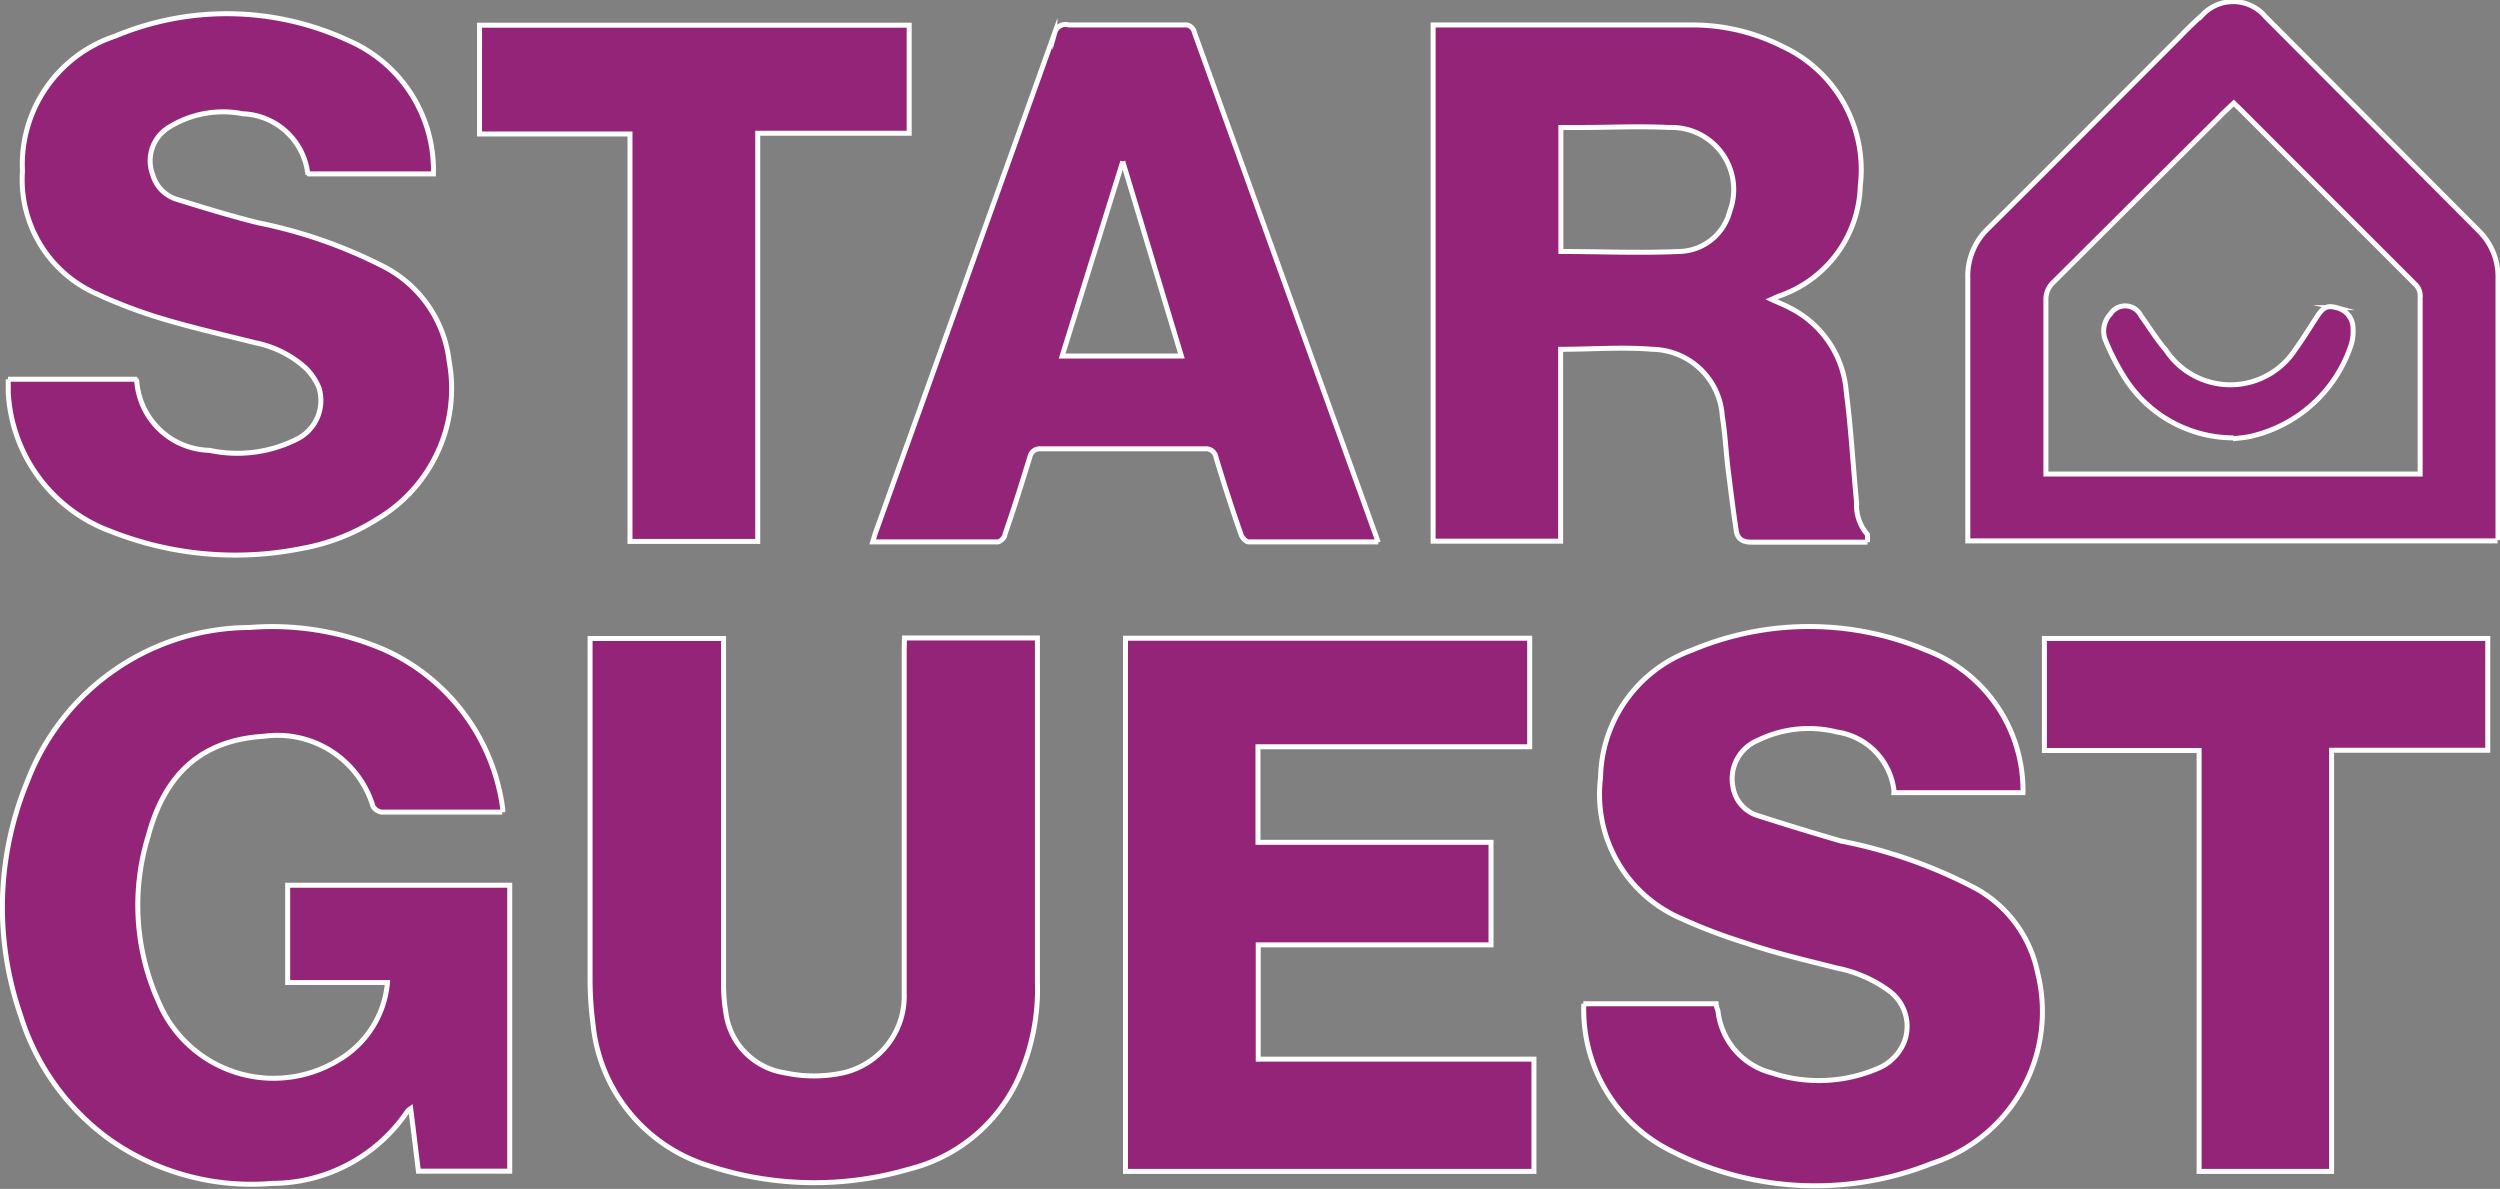 <svg xmlns="http://www.w3.org/2000/svg" viewBox="0 0 100.2 47.65"><rect x="0" y="0" width="100.2" height="47.65" fill="#808080" stroke="none"/><defs><style>.cls-1{fill:#932477;stroke:#fff;stroke-miterlimit:10;stroke-width:0.2px;}</style></defs><g id="Layer_2" data-name="Layer 2"><g id="Layer_1-2" data-name="Layer 1"><path class="cls-1" d="M20.13,32.55l-.31,0H15.31a.48.48,0,0,1-.36-.23,4,4,0,0,0-4.38-2.81c-2.42.15-3.94,1.43-4.63,4a9.42,9.42,0,0,0,.41,6.63,5,5,0,0,0,7.18,2.37,4,4,0,0,0,2-3.13h-4V35.48h8.9V46.94H16.77c-.1-.82-.2-1.65-.31-2.51a.81.81,0,0,0-.13.11,6.56,6.56,0,0,1-5.42,2.89,9.89,9.89,0,0,1-6.46-1.72,9.65,9.65,0,0,1-3.62-5,13.24,13.24,0,0,1,.27-9.4A9.57,9.57,0,0,1,10,25.15a11.35,11.35,0,0,1,5.4.89,8.15,8.15,0,0,1,4.75,6.38,1.05,1.05,0,0,1,0,.13"/><path class="cls-1" d="M74.85,21.73h-.58c-1.35,0-2.71,0-4.07,0-.37,0-.56-.14-.61-.45-.12-.8-.22-1.61-.32-2.41s-.12-1.46-.24-2.18A2.86,2.86,0,0,0,66.23,14c-1.21-.1-2.43,0-3.68,0v7.69H57.44V1l.27,0c3.37,0,6.74,0,10.12,0a8,8,0,0,1,3.59.85,5.45,5.45,0,0,1,3.14,5.6,4.81,4.81,0,0,1-3.27,4.42L71,12c.28.13.52.22.74.34A4.12,4.12,0,0,1,74,15.72c.19,1.47.27,2.94.41,4.41a1.82,1.82,0,0,0,.44,1.3c0,.05,0,.17,0,.3M62.56,10.08c1.59,0,3.16.07,4.71,0a2.14,2.14,0,0,0,2.06-1.61,2.49,2.49,0,0,0-2.42-3.36c-1.21-.06-2.43,0-3.64,0h-.71Z"/><path class="cls-1" d="M63.46,40.23h5.32c0,.1.06.21.08.32A2.89,2.89,0,0,0,71,43a6,6,0,0,0,4.25-.17,1.93,1.93,0,0,0,1.08-1.09,1.76,1.76,0,0,0-.58-2,5.24,5.24,0,0,0-2.13-.94c-1.21-.31-2.44-.59-3.64-1a22.4,22.4,0,0,1-2.63-1,5.42,5.42,0,0,1-3.2-5.63,5.54,5.54,0,0,1,3.66-5.11,12.09,12.09,0,0,1,9.39,0,6,6,0,0,1,3.88,5.5,1.7,1.7,0,0,1,0,.21H75.91a.93.93,0,0,0,0-.1,2.7,2.7,0,0,0-2.28-2.33,4.63,4.63,0,0,0-3.17.33,1.67,1.67,0,0,0-1,1.89,1.44,1.44,0,0,0,1.06,1.15c1.08.35,2.17.68,3.27,1a19.62,19.62,0,0,1,5.4,1.9A5,5,0,0,1,81.67,39a6.39,6.39,0,0,1-4.24,7.63A12.64,12.64,0,0,1,67,46.14a6.32,6.32,0,0,1-3.52-5.91"/><polygon class="cls-1" points="50.42 33.76 59.76 33.76 59.76 37.87 50.43 37.87 50.43 42.45 61.48 42.45 61.48 46.95 45.11 46.95 45.11 25.58 61.31 25.58 61.31 29.93 50.42 29.93 50.42 33.76"/><path class="cls-1" d="M36.25,25.57h5.33v.36q0,6.74,0,13.45a8.67,8.67,0,0,1-.8,3.92,6.57,6.57,0,0,1-4.35,3.56,13.52,13.52,0,0,1-8-.13,6.61,6.61,0,0,1-4.66-5.67,13.94,13.94,0,0,1-.12-1.83c0-4.37,0-8.73,0-13.1v-.54H29V39.48a6.68,6.68,0,0,0,.09,1.09A2.81,2.81,0,0,0,31.46,43a5.54,5.54,0,0,0,2.33,0,3.15,3.15,0,0,0,2.45-3.19c0-2.27,0-4.54,0-6.82s0-4.6,0-6.9Z"/><path class="cls-1" d="M.32,15.2H5.43s.05.05.05.07A3,3,0,0,0,8.4,18.05a5.31,5.31,0,0,0,3.44-.42,1.73,1.73,0,0,0,.94-2.1,2.37,2.37,0,0,0-.54-.79,4.24,4.24,0,0,0-2-1c-1.23-.31-2.47-.59-3.68-.95a20,20,0,0,1-2.66-1,5,5,0,0,1-3-4.93A5.42,5.42,0,0,1,4.61,1.45,11.6,11.6,0,0,1,14,1.64a5.65,5.65,0,0,1,3.37,5,1.77,1.77,0,0,1,0,.23s0,0,0,.1H12.38s0,0-.05-.06a2.73,2.73,0,0,0-2.6-2.35,4.1,4.1,0,0,0-2.94.53A1.57,1.57,0,0,0,6.12,7a1.45,1.45,0,0,0,1,1c1.07.33,2.14.66,3.23.93a19.47,19.47,0,0,1,5,1.74A4.89,4.89,0,0,1,18,14.47a6.08,6.08,0,0,1-2.89,6.34,8.4,8.4,0,0,1-3,1.17,13.54,13.54,0,0,1-7.66-.68A6.29,6.29,0,0,1,.33,15.72c0-.11,0-.21,0-.32s0-.1,0-.2"/><path class="cls-1" d="M55.24,21.72c-1.77,0-3.48,0-5.19,0-.11,0-.27-.17-.31-.3-.35-1-.69-2.05-1-3.08a.41.41,0,0,0-.46-.35H41.72a.4.4,0,0,0-.44.32c-.31,1-.64,2.07-1,3.1,0,.13-.19.31-.3.31-1.63,0-3.26,0-5,0,.05-.16.08-.29.13-.42q3.59-10,7.17-20A.44.44,0,0,1,42.83,1c1.54,0,3.08,0,4.63,0a.37.37,0,0,1,.41.3l7.29,20.21.08.23M45,6.47l-2.43,7.8h4.78L45,6.47"/><path class="cls-1" d="M100.1,21.68H78.87c0-.19,0-.35,0-.52,0-3.33,0-6.66,0-10a2.64,2.64,0,0,1,.81-2c2.57-2.55,5.12-5.12,7.68-7.68q.45-.47.93-.9a1.69,1.69,0,0,1,2.43,0l.08.09,8.55,8.58a2.59,2.59,0,0,1,.77,1.91c0,1.33,0,2.66,0,4,0,1.9,0,3.81,0,5.72v.77M82,19h15c0-.06,0-.08,0-.11,0-2.36,0-4.73,0-7.09a.63.63,0,0,0-.19-.4l-7-7-.28-.27c-.22.21-.4.37-.57.55l-6.67,6.64A.93.93,0,0,0,82,12c0,2.19,0,4.39,0,6.58Z"/><polygon class="cls-1" points="88.14 46.95 88.14 30.08 81.94 30.08 81.94 25.59 99.71 25.59 99.71 30.07 93.45 30.07 93.45 46.95 88.14 46.95"/><polygon class="cls-1" points="19.22 5.37 19.22 1.01 36.44 1.01 36.44 5.34 30.37 5.34 30.37 21.7 25.25 21.7 25.25 5.37 19.22 5.37"/><path class="cls-1" d="M89.53,17.55a5.17,5.17,0,0,1-4.32-2.33,9.5,9.5,0,0,1-.81-1.55,1,1,0,0,1,.19-1.09.7.7,0,0,1,1.21.06c.33.46.62.94,1,1.38A3.1,3.1,0,0,0,92,14c.29-.4.55-.82.82-1.24s.42-.54.82-.43a.85.85,0,0,1,.67.85,1.82,1.82,0,0,1-.07.62,5.53,5.53,0,0,1-4,3.68c-.29.07-.59.08-.75.11"/></g></g></svg>